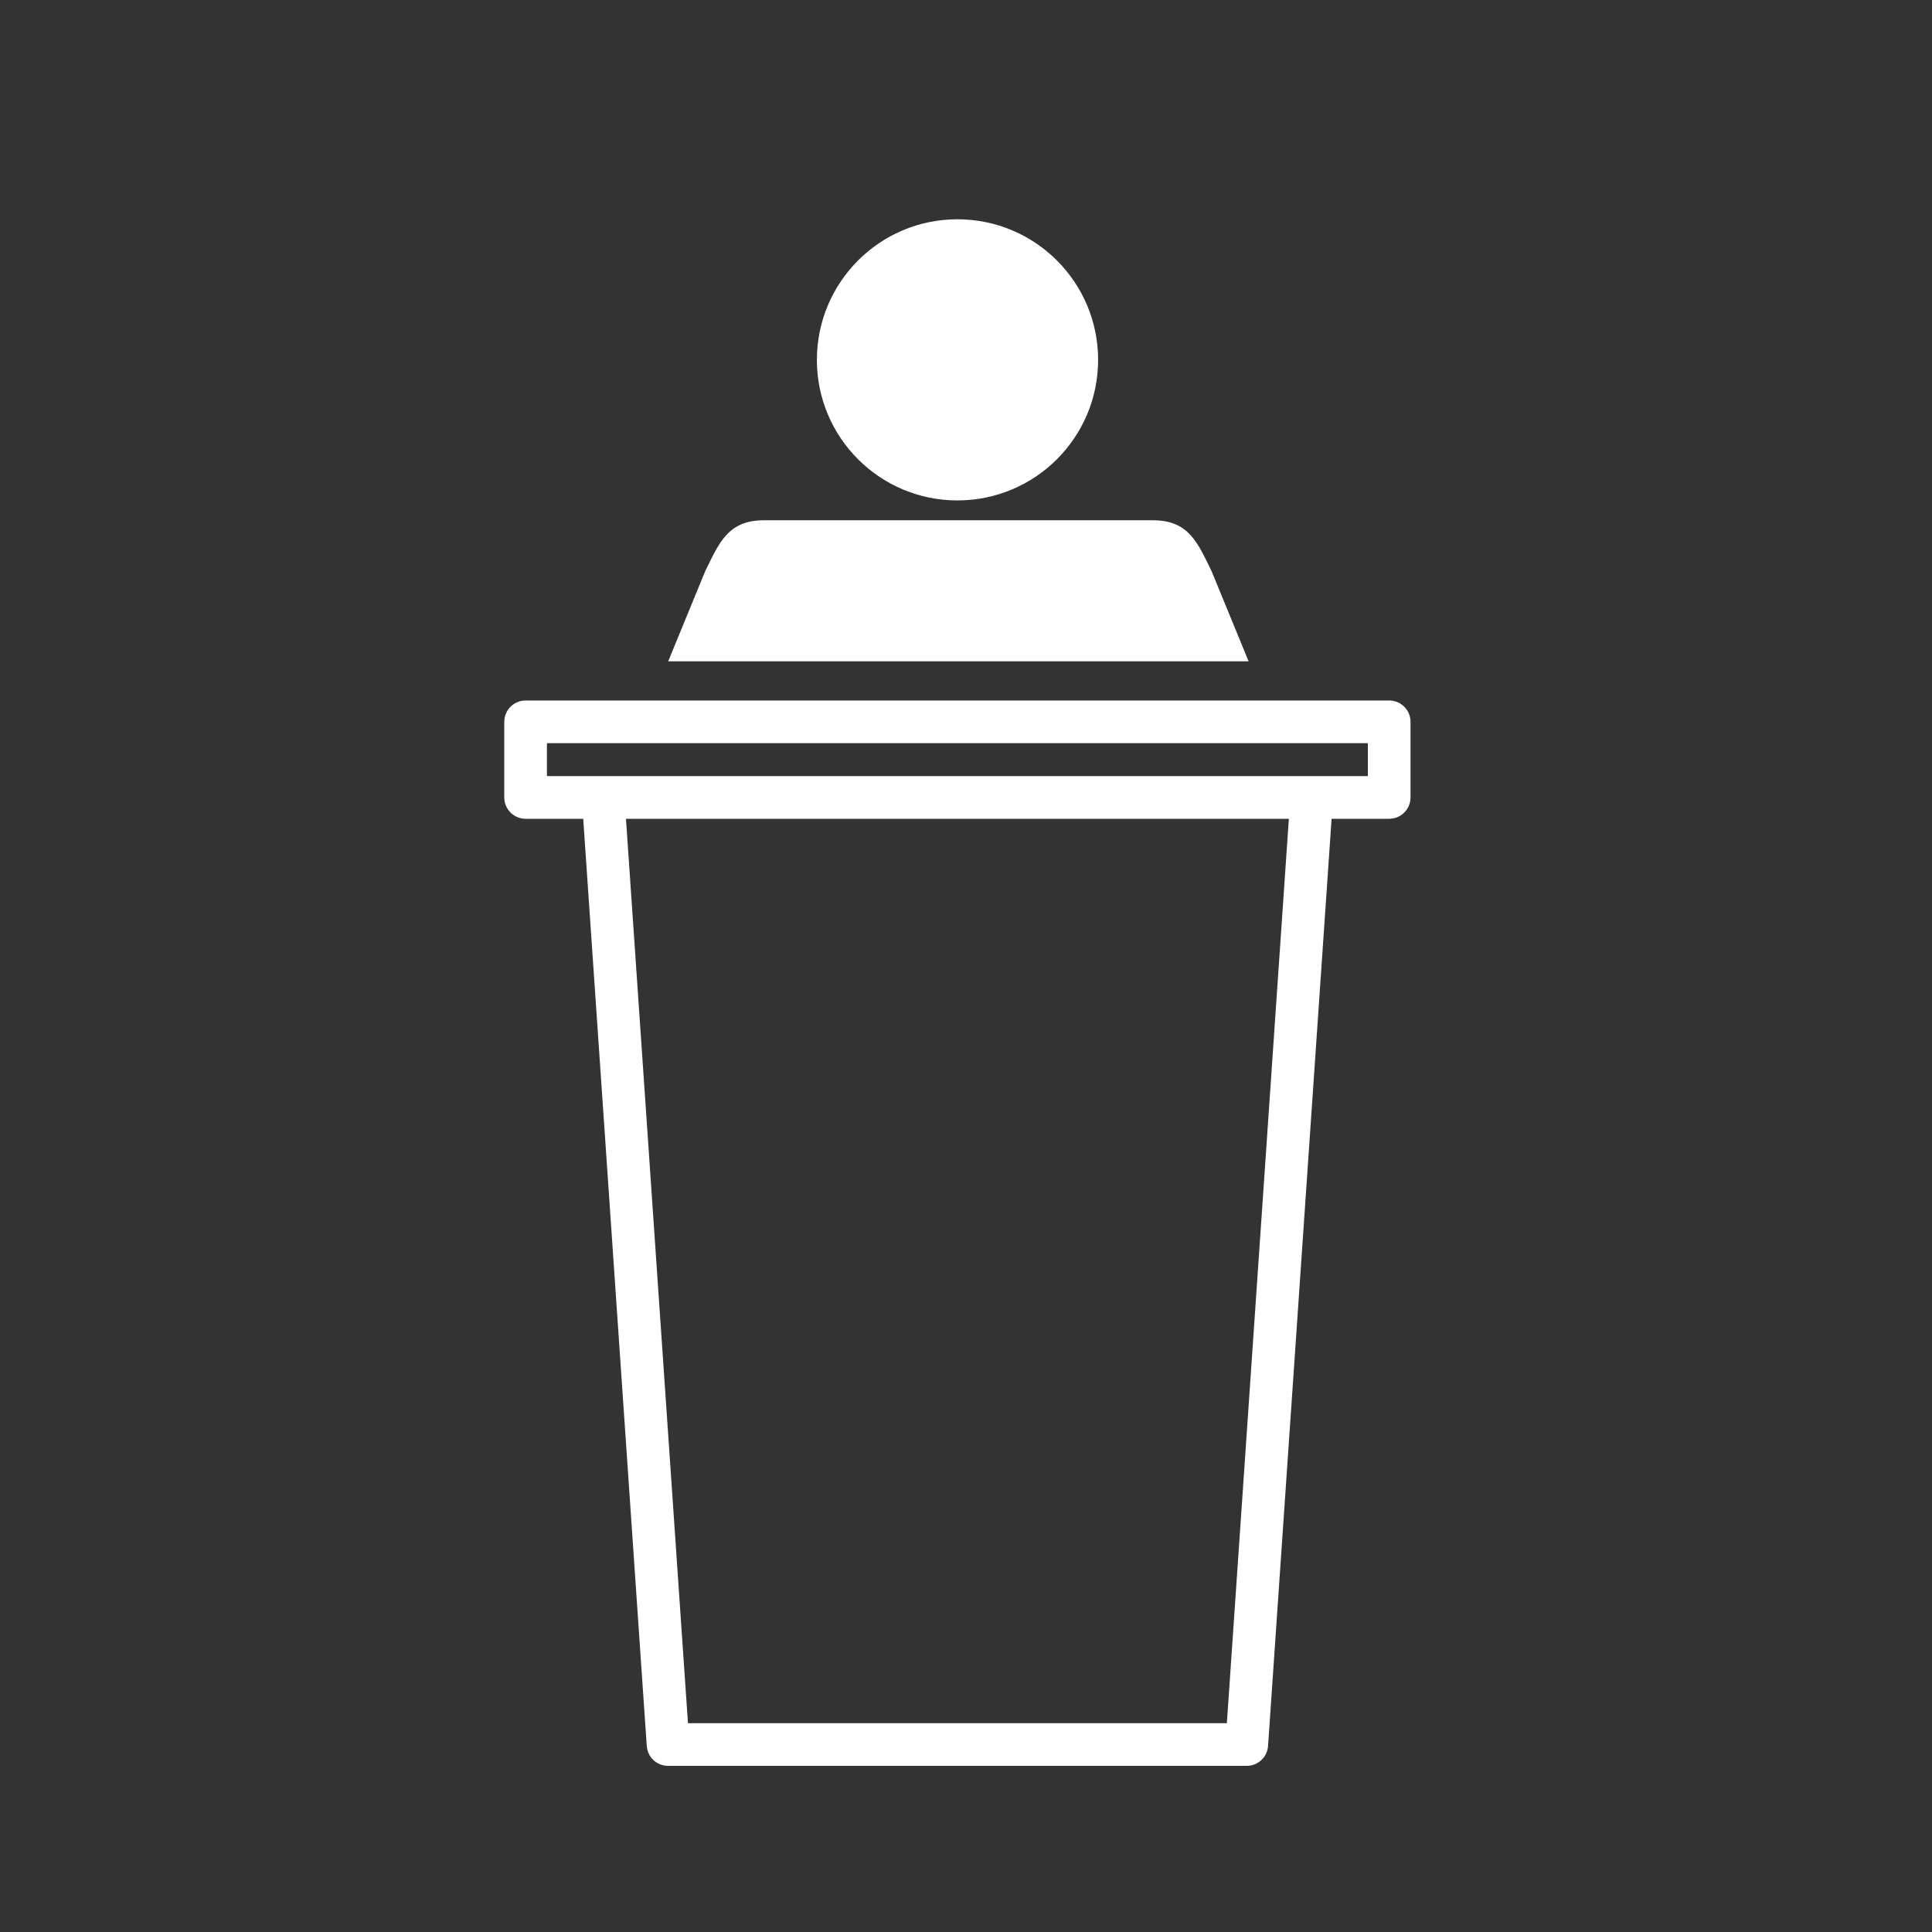 <?xml version="1.0" encoding="utf-8"?>
<!-- Generator: Adobe Illustrator 15.1.0, SVG Export Plug-In . SVG Version: 6.00 Build 0)  -->
<!DOCTYPE svg PUBLIC "-//W3C//DTD SVG 1.1//EN" "http://www.w3.org/Graphics/SVG/1.1/DTD/svg11.dtd">
<svg version="1.1" id="Layer_1" xmlns="http://www.w3.org/2000/svg" xmlns:xlink="http://www.w3.org/1999/xlink" x="0px" y="0px"
	 width="100px" height="100px" viewBox="0 0 100 100" enable-background="new 0 0 100 100" xml:space="preserve">
<rect x="0" y="0" width="100" height="100" fill="#333333" stroke="none"/>
<g display="none">
	<g display="inline">
		<path d="M92.954,40.104l-6.702,3.931l-0.043,2.881l-8.848,10.198c-0.752,0.87-0.658,2.187,0.209,2.938
			c0.869,0.755,2.187,0.663,2.938-0.207l5.609-6.466l-0.136,9.462c0,1.11,0.756,2.043,1.779,2.316
			c-0.019,0.116-0.029,0.237-0.029,0.362v20.127l-2.825,0.672c-1.236,0-2.235,1-2.235,2.23c0,1.235,1.001,1.038,2.235,1.038h4.831
			c0.074,0.008,0.15,0.011,0.23,0.011c1.234,0,2.234-1,2.234-2.233V65.52c0-0.108-0.012-0.211-0.023-0.317
			c1.12-0.198,1.975-1.179,1.975-2.359l1.197-20.341C95.352,41.177,94.275,40.104,92.954,40.104z"/>
		<circle cx="89.967" cy="34.77" r="4.622"/>
	</g>
	<g display="inline">
		<path d="M15.006,86.316l-2.824-0.672V65.521c0-0.125-0.013-0.246-0.031-0.362c1.023-0.273,1.78-1.205,1.78-2.316l-0.136-9.462
			l-0.091-6.463l-0.042-2.881L6.96,40.106c-1.323,0-2.397,1.073-2.397,2.398L5.76,62.845c0,1.181,0.854,2.159,1.975,2.358
			C7.72,65.309,7.71,65.411,7.71,65.52v21.847c0,1.235,0.998,2.233,2.234,2.233c0.078,0,0.153-0.002,0.229-0.011h4.832
			c1.236,0,2.235,0.197,2.235-1.038C17.241,87.318,16.241,86.316,15.006,86.316z"/>
		<circle cx="9.947" cy="34.77" r="4.622"/>
	</g>
	<path display="inline" d="M74.064,11.74H21.249c-1.542,0-2.79,1.249-2.79,2.789v32.247c0,1.542,1.248,2.791,2.79,2.791h24.813
		v13.126H46.06l-8.881,8.884c-0.324,0.323-0.324,0.845,0,1.169l0.169,0.169c0.325,0.324,0.849,0.324,1.172,0l7.54-7.539h0.001v7.071
		c0,0.768,0.624,1.394,1.395,1.394h0.4c0.771,0,1.396-0.626,1.396-1.394v-7.035l7.503,7.503c0.324,0.324,0.849,0.324,1.173,0
		l0.166-0.169c0.324-0.325,0.324-0.848,0-1.169l-8.845-8.903V49.567h24.813c1.543,0,2.791-1.249,2.791-2.791V14.529
		C76.855,12.989,75.607,11.74,74.064,11.74z M22.757,20.978h8.633c0.418,0,0.758,0.339,0.758,0.758c0,0.417-0.34,0.757-0.758,0.757
		h-8.633c-0.418,0-0.758-0.339-0.758-0.757S22.338,20.978,22.757,20.978z M32.148,44.4c-2.404,0-4.351-1.949-4.351-4.352
		c0-2.403,1.948-4.351,4.351-4.351v4.351h4.351C36.499,42.452,34.55,44.4,32.148,44.4z M32.935,39.261v-3.159
		c1.745,0,3.16,1.414,3.16,3.159H32.935z M42.833,31.245H22.757c-0.418,0-0.758-0.34-0.758-0.758c0-0.418,0.339-0.758,0.758-0.758
		h20.077c0.418,0,0.757,0.34,0.757,0.758C43.591,30.905,43.251,31.245,42.833,31.245z M42.833,26.87H22.757
		c-0.418,0-0.758-0.34-0.758-0.758c0-0.417,0.339-0.757,0.758-0.757h20.077c0.418,0,0.757,0.34,0.757,0.757
		S43.251,26.87,42.833,26.87z M53.411,42.941c0,0.79-0.642,1.43-1.433,1.43h-3.684c-0.791,0-1.432-0.64-1.432-1.43v-9.643
		c0-0.79,0.641-1.431,1.432-1.431h3.684c0.791,0,1.433,0.642,1.433,1.431V42.941z M62.816,42.941c0,0.79-0.639,1.43-1.432,1.43H57.7
		c-0.789,0-1.429-0.64-1.429-1.43V27.577c0-0.79,0.64-1.429,1.429-1.429h3.685c0.789,0,1.432,0.64,1.432,1.429V42.941z
		 M72.227,42.941c0,0.79-0.643,1.43-1.432,1.43h-3.686c-0.789,0-1.43-0.64-1.43-1.43V18.995c0-0.79,0.641-1.43,1.43-1.43h3.686
		c0.789,0,1.432,0.64,1.432,1.43V42.941z"/>
</g>
<g display="none">
	<path display="inline" d="M36.68,40.343H11.605l-0.467,0.613c-2.183,2.865-3.335,6.287-3.335,9.892
		c0,8.485,6.502,15.477,14.784,16.262v18.98H14.18v3.111h19.712V86.09H25.7v-18.98c8.283-0.787,14.786-7.776,14.786-16.262
		c0-3.606-1.154-7.027-3.336-9.893L36.68,40.343z M13.174,43.456h21.938c1.111,1.643,1.828,3.485,2.115,5.428h-26.17
		C11.346,46.94,12.062,45.097,13.174,43.456z M24.144,64.077c-6.907,0-12.585-5.322-13.171-12.079h26.341
		C36.728,58.755,31.05,64.077,24.144,64.077z"/>
	<path display="inline" d="M58.343,34.823c-1.938-4.013-2.036-12.295-2.03-14.287c0.627-1.242,0.34-3.026,0.06-4.762
		c-0.09-0.556-0.185-1.133-0.188-1.432c-0.041-1.742-1.675-2.823-4.264-2.823l-0.204,0.004c-1.979,0.046-4.269,0.866-4.218,3.022
		c0.006,0.301-0.061,0.88-0.123,1.441c-0.2,1.745-0.403,3.541,0.282,4.751c0.099,1.989,0.388,10.269-1.362,14.369
		c-2.456,5.759-2.569,12.841-2.504,15.619c0.056,2.406,0.009,16.774-0.022,26.283c-0.019,5.512-0.027,8.399-0.021,8.711
		c0.053,2.264,3.711,3.482,5.196,3.482l7.479-0.176c1.591-0.035,5.166-1.482,5.112-3.725c-0.006-0.29,0.007-4.152,0.021-8.624
		c0.031-9.524,0.08-23.923,0.021-26.37C61.514,47.53,61.068,40.463,58.343,34.823z M58.445,76.667
		c-0.018,4.636-0.025,7.417-0.023,8.366c-0.408,0.357-1.518,0.869-2.07,0.883l-7.396,0.175h-0.016c-0.564,0-1.653-0.444-2.084-0.778
		c-0.001-1.069,0.01-4.457,0.022-8.295c0.032-9.523,0.079-23.918,0.021-26.365c-0.061-2.575,0.039-9.125,2.257-14.324
		c2.279-5.342,1.609-15.792,1.58-16.234l-0.041-0.604l-0.34-0.327c-0.151-0.517,0.024-2.065,0.11-2.825
		c0.062-0.559,0.12-1.059,0.139-1.494c0.283-0.104,0.785-0.198,1.18-0.209l0.136-0.002c0.453,0,0.908,0.071,1.171,0.152
		c0.04,0.435,0.12,0.931,0.209,1.485c0.121,0.756,0.371,2.294,0.243,2.818l-0.327,0.341l-0.012,0.606
		c-0.008,0.444-0.188,10.912,2.337,16.142c2.46,5.092,2.864,11.628,2.926,14.203C58.521,52.787,58.475,67.157,58.445,76.667z"/>
	<path display="inline" d="M77.158,59.887c1.406-0.466,2.597-1.56,3.324-3.123l10.422-22.338H60.298l10.42,22.338
		c0.729,1.565,1.921,2.658,3.328,3.127v26.2h-6.339v3.111h15.786v-3.111h-6.335V59.887L77.158,59.887z M86.02,37.539l-1.556,3.333
		v-0.528H66.492l-1.309-2.804L86.02,37.539L86.02,37.539z M67.943,43.456h15.312l-5.593,11.991c-0.462,0.99-1.233,1.583-2.063,1.583
		c-0.828,0-1.6-0.593-2.062-1.583L67.943,43.456z"/>
</g>
<g display="none">
	<rect x="7.123" y="53.876" display="inline" fill="#FFFFFF" width="85.895" height="22.694"/>
	<circle display="inline" fill="#FFFFFF" cx="22.148" cy="30.873" r="7.16"/>
	<circle display="inline" fill="#FFFFFF" cx="50.068" cy="30.873" r="7.16"/>
	<circle display="inline" fill="#FFFFFF" cx="77.991" cy="30.873" r="7.16"/>
	<path display="inline" fill="#FFFFFF" d="M88.23,50.747c-0.785-6.688-5.07-11.799-10.239-11.799
		c-5.171,0-9.454,5.112-10.241,11.799h-7.439c-0.785-6.688-5.072-11.799-10.241-11.799c-5.169,0-9.455,5.112-10.239,11.799h-7.443
		c-0.785-6.688-5.069-11.799-10.239-11.799c-5.169,0-9.454,5.112-10.238,11.799h-6.92v2.444h90.157v-2.444H88.23z"/>
</g>
<g>
	<g>
		<path fill="#FFFFFF" d="M49.555,25.902c4.024,0,7.283-3.257,7.283-7.273c0-4.022-3.259-7.279-7.283-7.279
			c-4.013,0-7.273,3.257-7.273,7.279C42.281,22.646,45.542,25.902,49.555,25.902z"/>
	</g>
	<g>
		<path fill="#FFFFFF" d="M64.628,34.23l-1.912-4.656c-0.731-1.496-1.188-2.645-3.047-2.645H39.544
			c-1.857,0-2.315,1.149-3.047,2.645l-1.911,4.656H64.628z"/>
	</g>
</g>
<path fill="#FFFFFF" d="M71.904,36.258H27.205c-0.609,0-1.104,0.494-1.104,1.104v3.914c0,0.61,0.494,1.104,1.104,1.104h2.982
	l3.289,47.993c0.04,0.578,0.521,1.027,1.101,1.027h29.954c0.58,0,1.062-0.448,1.103-1.027l3.289-47.993h2.981
	c0.611,0,1.104-0.495,1.104-1.104v-3.914C73.009,36.752,72.516,36.258,71.904,36.258z M63.502,89.193H35.609L32.4,42.38h34.311
	L63.502,89.193z M70.801,40.171H28.309v-1.705h42.492V40.171z"/>
</svg>
